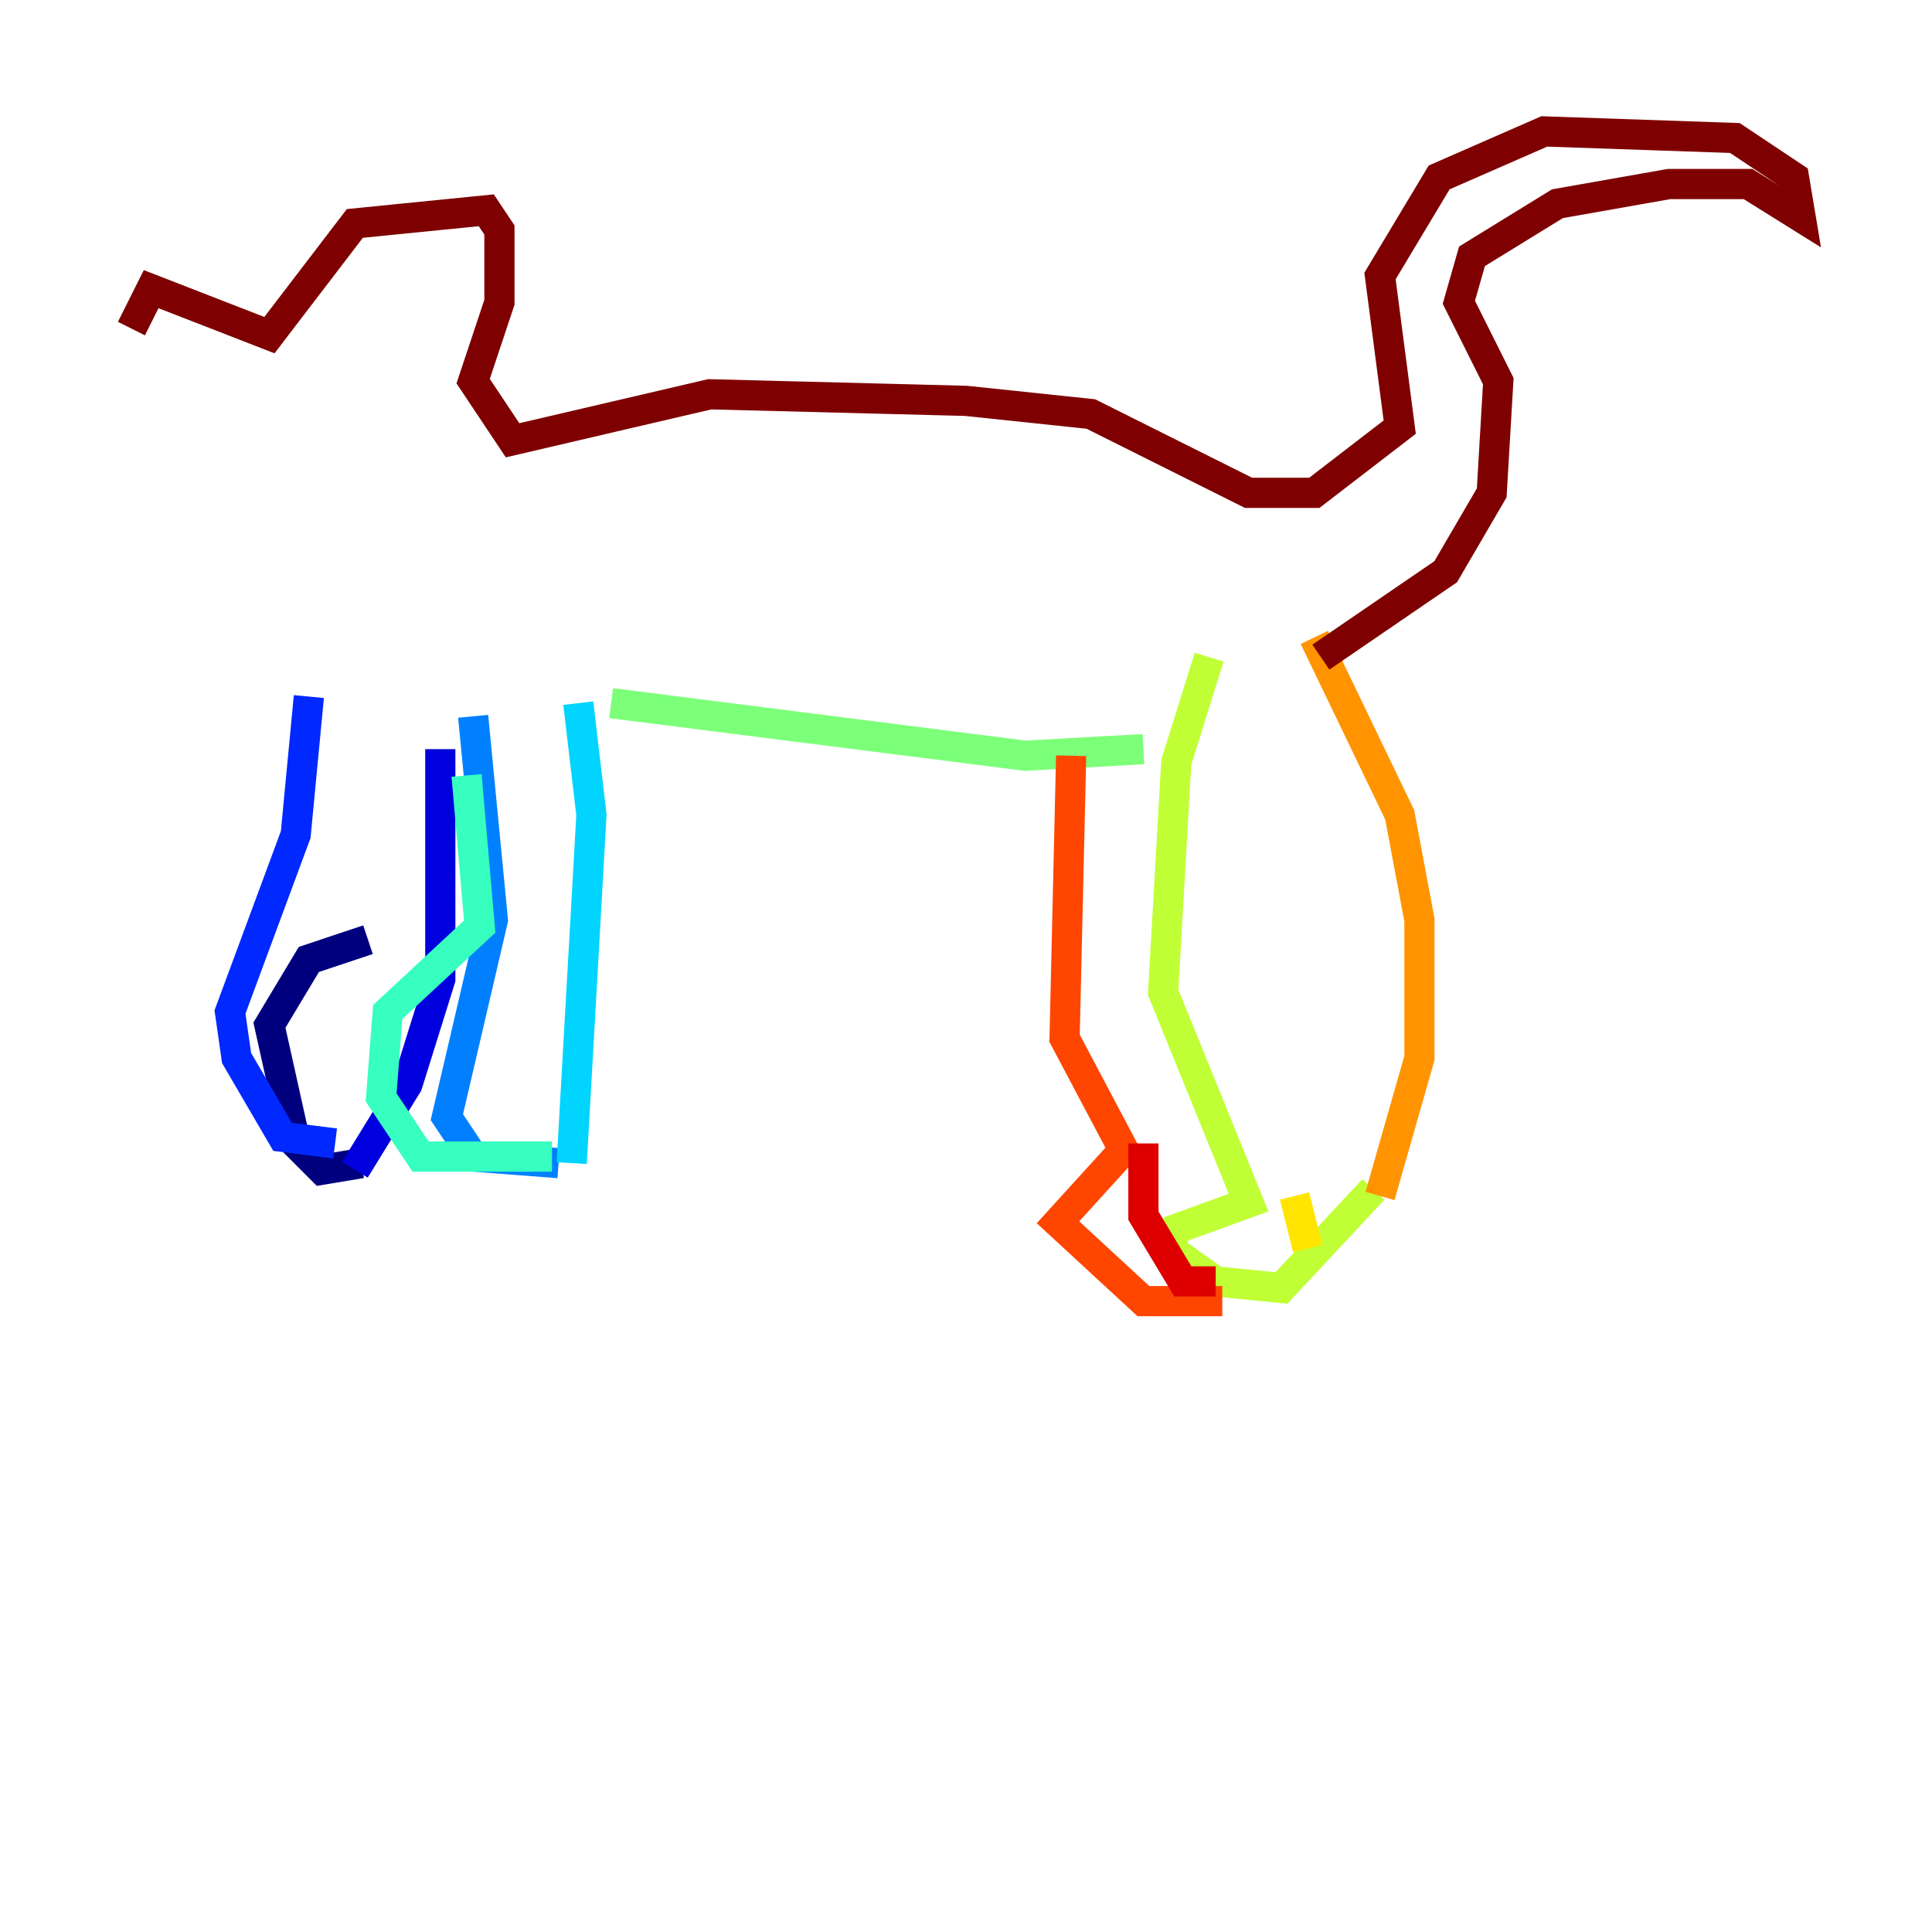 <?xml version="1.0" encoding="utf-8" ?>
<svg baseProfile="tiny" height="128" version="1.2" viewBox="0,0,128,128" width="128" xmlns="http://www.w3.org/2000/svg" xmlns:ev="http://www.w3.org/2001/xml-events" xmlns:xlink="http://www.w3.org/1999/xlink"><defs /><polyline fill="none" points="23.946,77.061 21.333,77.497 19.592,75.755 17.85,67.918 20.463,63.565 24.381,62.258" stroke="#00007f" stroke-width="2" /><polyline fill="none" points="23.51,77.497 26.993,71.837 29.17,64.871 29.17,49.633" stroke="#0000de" stroke-width="2" /><polyline fill="none" points="22.204,75.755 18.721,75.32 15.674,70.095 15.238,67.048 19.592,55.292 20.463,46.15" stroke="#0028ff" stroke-width="2" /><polyline fill="none" points="37.007,77.061 31.347,76.626 29.605,74.014 32.653,60.952 31.347,47.456" stroke="#0080ff" stroke-width="2" /><polyline fill="none" points="37.878,77.061 39.184,53.986 38.313,46.585" stroke="#00d4ff" stroke-width="2" /><polyline fill="none" points="36.571,76.626 27.864,76.626 25.252,72.707 25.687,67.048 31.782,61.388 30.912,51.374" stroke="#36ffc0" stroke-width="2" /><polyline fill="none" points="40.49,46.585 67.918,50.068 75.755,49.633" stroke="#7cff79" stroke-width="2" /><polyline fill="none" points="80.109,43.537 77.932,50.503 77.061,65.742 82.721,79.674 77.932,81.415 77.497,82.721 80.544,84.898 84.898,85.333 90.993,78.803" stroke="#c0ff36" stroke-width="2" /><polyline fill="none" points="86.639,82.721 85.769,79.238" stroke="#ffe500" stroke-width="2" /><polyline fill="none" points="91.429,79.238 94.041,70.095 94.041,60.952 92.735,53.986 87.075,42.231" stroke="#ff9400" stroke-width="2" /><polyline fill="none" points="70.966,50.068 70.531,68.789 74.449,76.191 70.095,80.98 75.755,86.204 80.98,86.204" stroke="#ff4600" stroke-width="2" /><polyline fill="none" points="80.544,84.898 78.367,84.898 75.755,80.544 75.755,75.755" stroke="#de0000" stroke-width="2" /><polyline fill="none" points="87.51,43.537 95.782,37.878 98.83,32.653 99.265,25.252 96.653,20.027 97.524,16.98 103.184,13.497 110.585,12.191 115.809,12.191 119.293,14.367 118.857,11.755 114.939,9.143 102.313,8.707 95.347,11.755 91.429,18.286 92.735,28.299 87.075,32.653 82.721,32.653 72.272,27.429 64.0,26.558 47.02,26.122 33.959,29.17 31.347,25.252 33.088,20.027 33.088,15.238 32.218,13.932 23.51,14.803 17.85,22.204 10.014,19.157 8.707,21.769" stroke="#7f0000" stroke-width="2" /></svg>